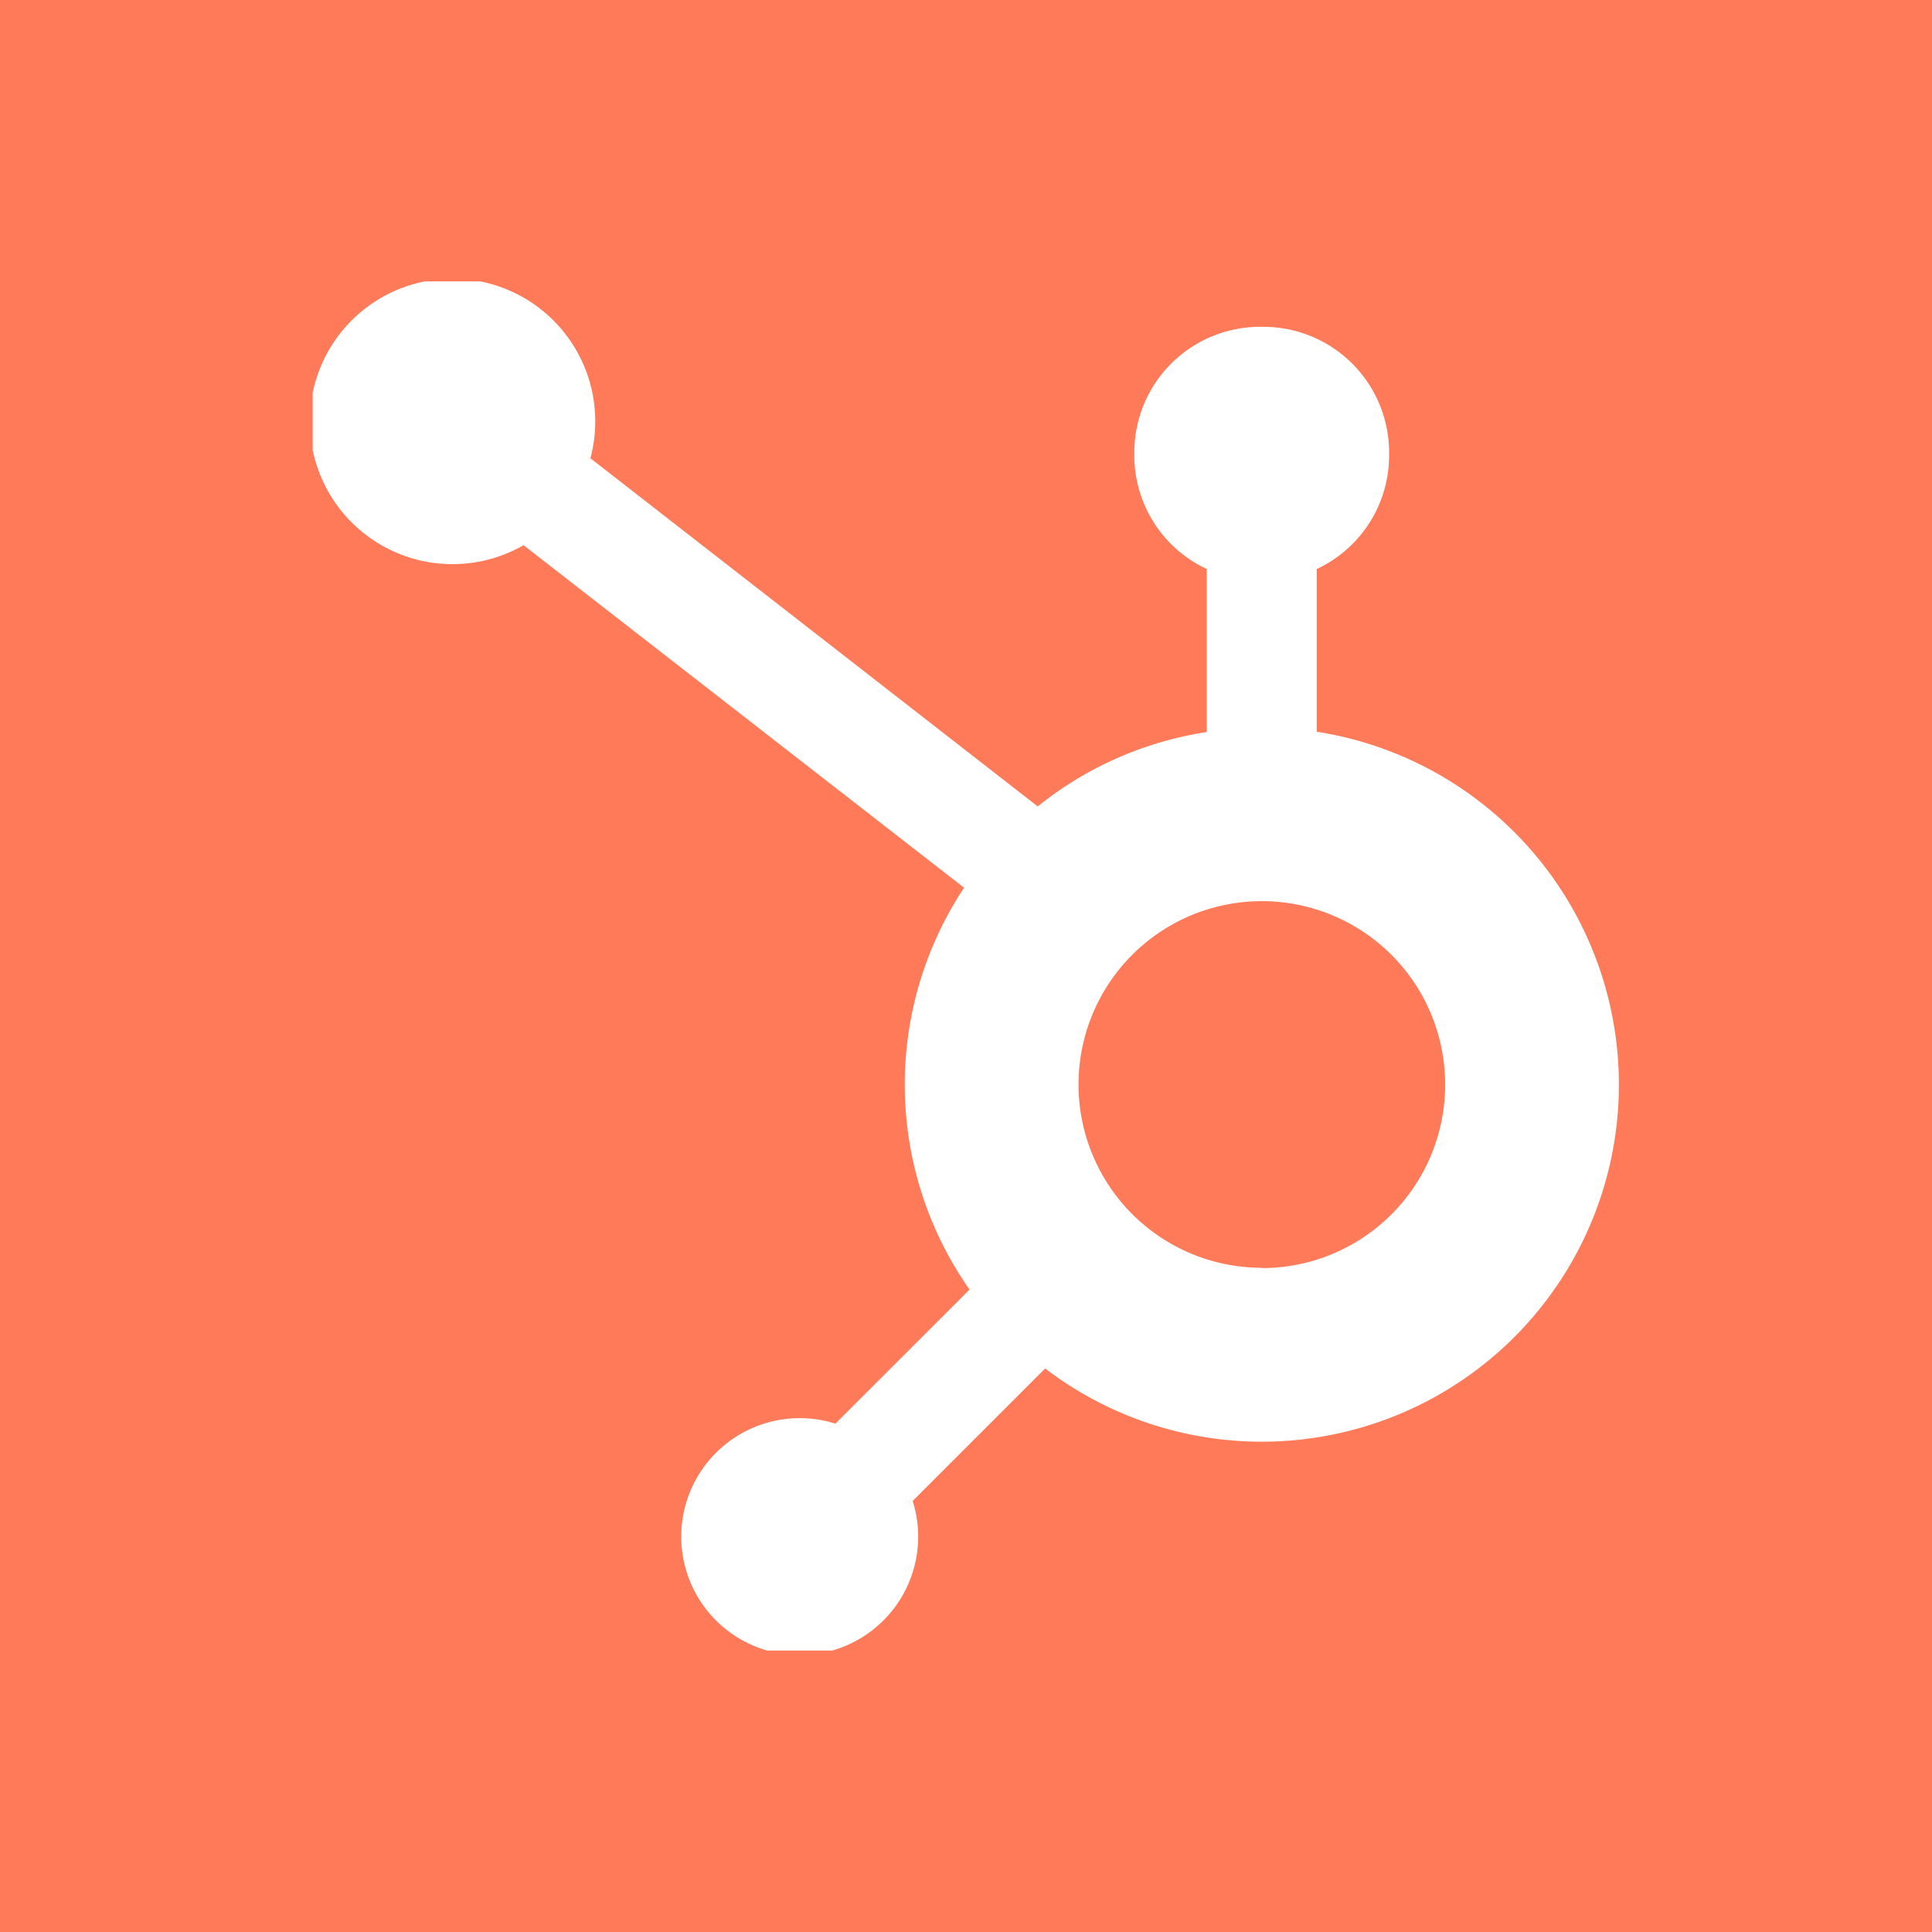 <svg id="Layer_1" data-name="Layer 1" xmlns="http://www.w3.org/2000/svg" xmlns:xlink="http://www.w3.org/1999/xlink" viewBox="0 0 250 250"><defs><style>.cls-1{fill:none;}.cls-2{fill:#ff7a59;}.cls-3{clip-path:url(#clip-path);}.cls-4{fill:#fff;}</style><clipPath id="clip-path"><rect class="cls-1" x="40.46" y="36.41" width="169.07" height="177.17"/></clipPath></defs><rect class="cls-2" width="250" height="250"/><g class="cls-3"><path class="cls-4" d="M170.39,94.72V73.63A16.23,16.23,0,0,0,179.75,59v-.49a16.27,16.27,0,0,0-16.22-16.22H163a16.27,16.27,0,0,0-16.22,16.22V59a16.23,16.23,0,0,0,9.37,14.63v21.1a45.89,45.89,0,0,0-21.87,9.62L76.4,59.3a18.47,18.47,0,1,0-8.65,11.25l57,44.32a46.14,46.14,0,0,0,.71,52L108.1,184.22a15.33,15.33,0,1,0,10,10l17.14-17.14a46.21,46.21,0,1,0,35.11-82.4m-7.1,69.37A23.72,23.72,0,1,1,187,140.38a23.72,23.72,0,0,1-23.71,23.71"/></g><rect class="cls-1" x="31.14" y="26.64" width="187.72" height="196.71"/></svg>